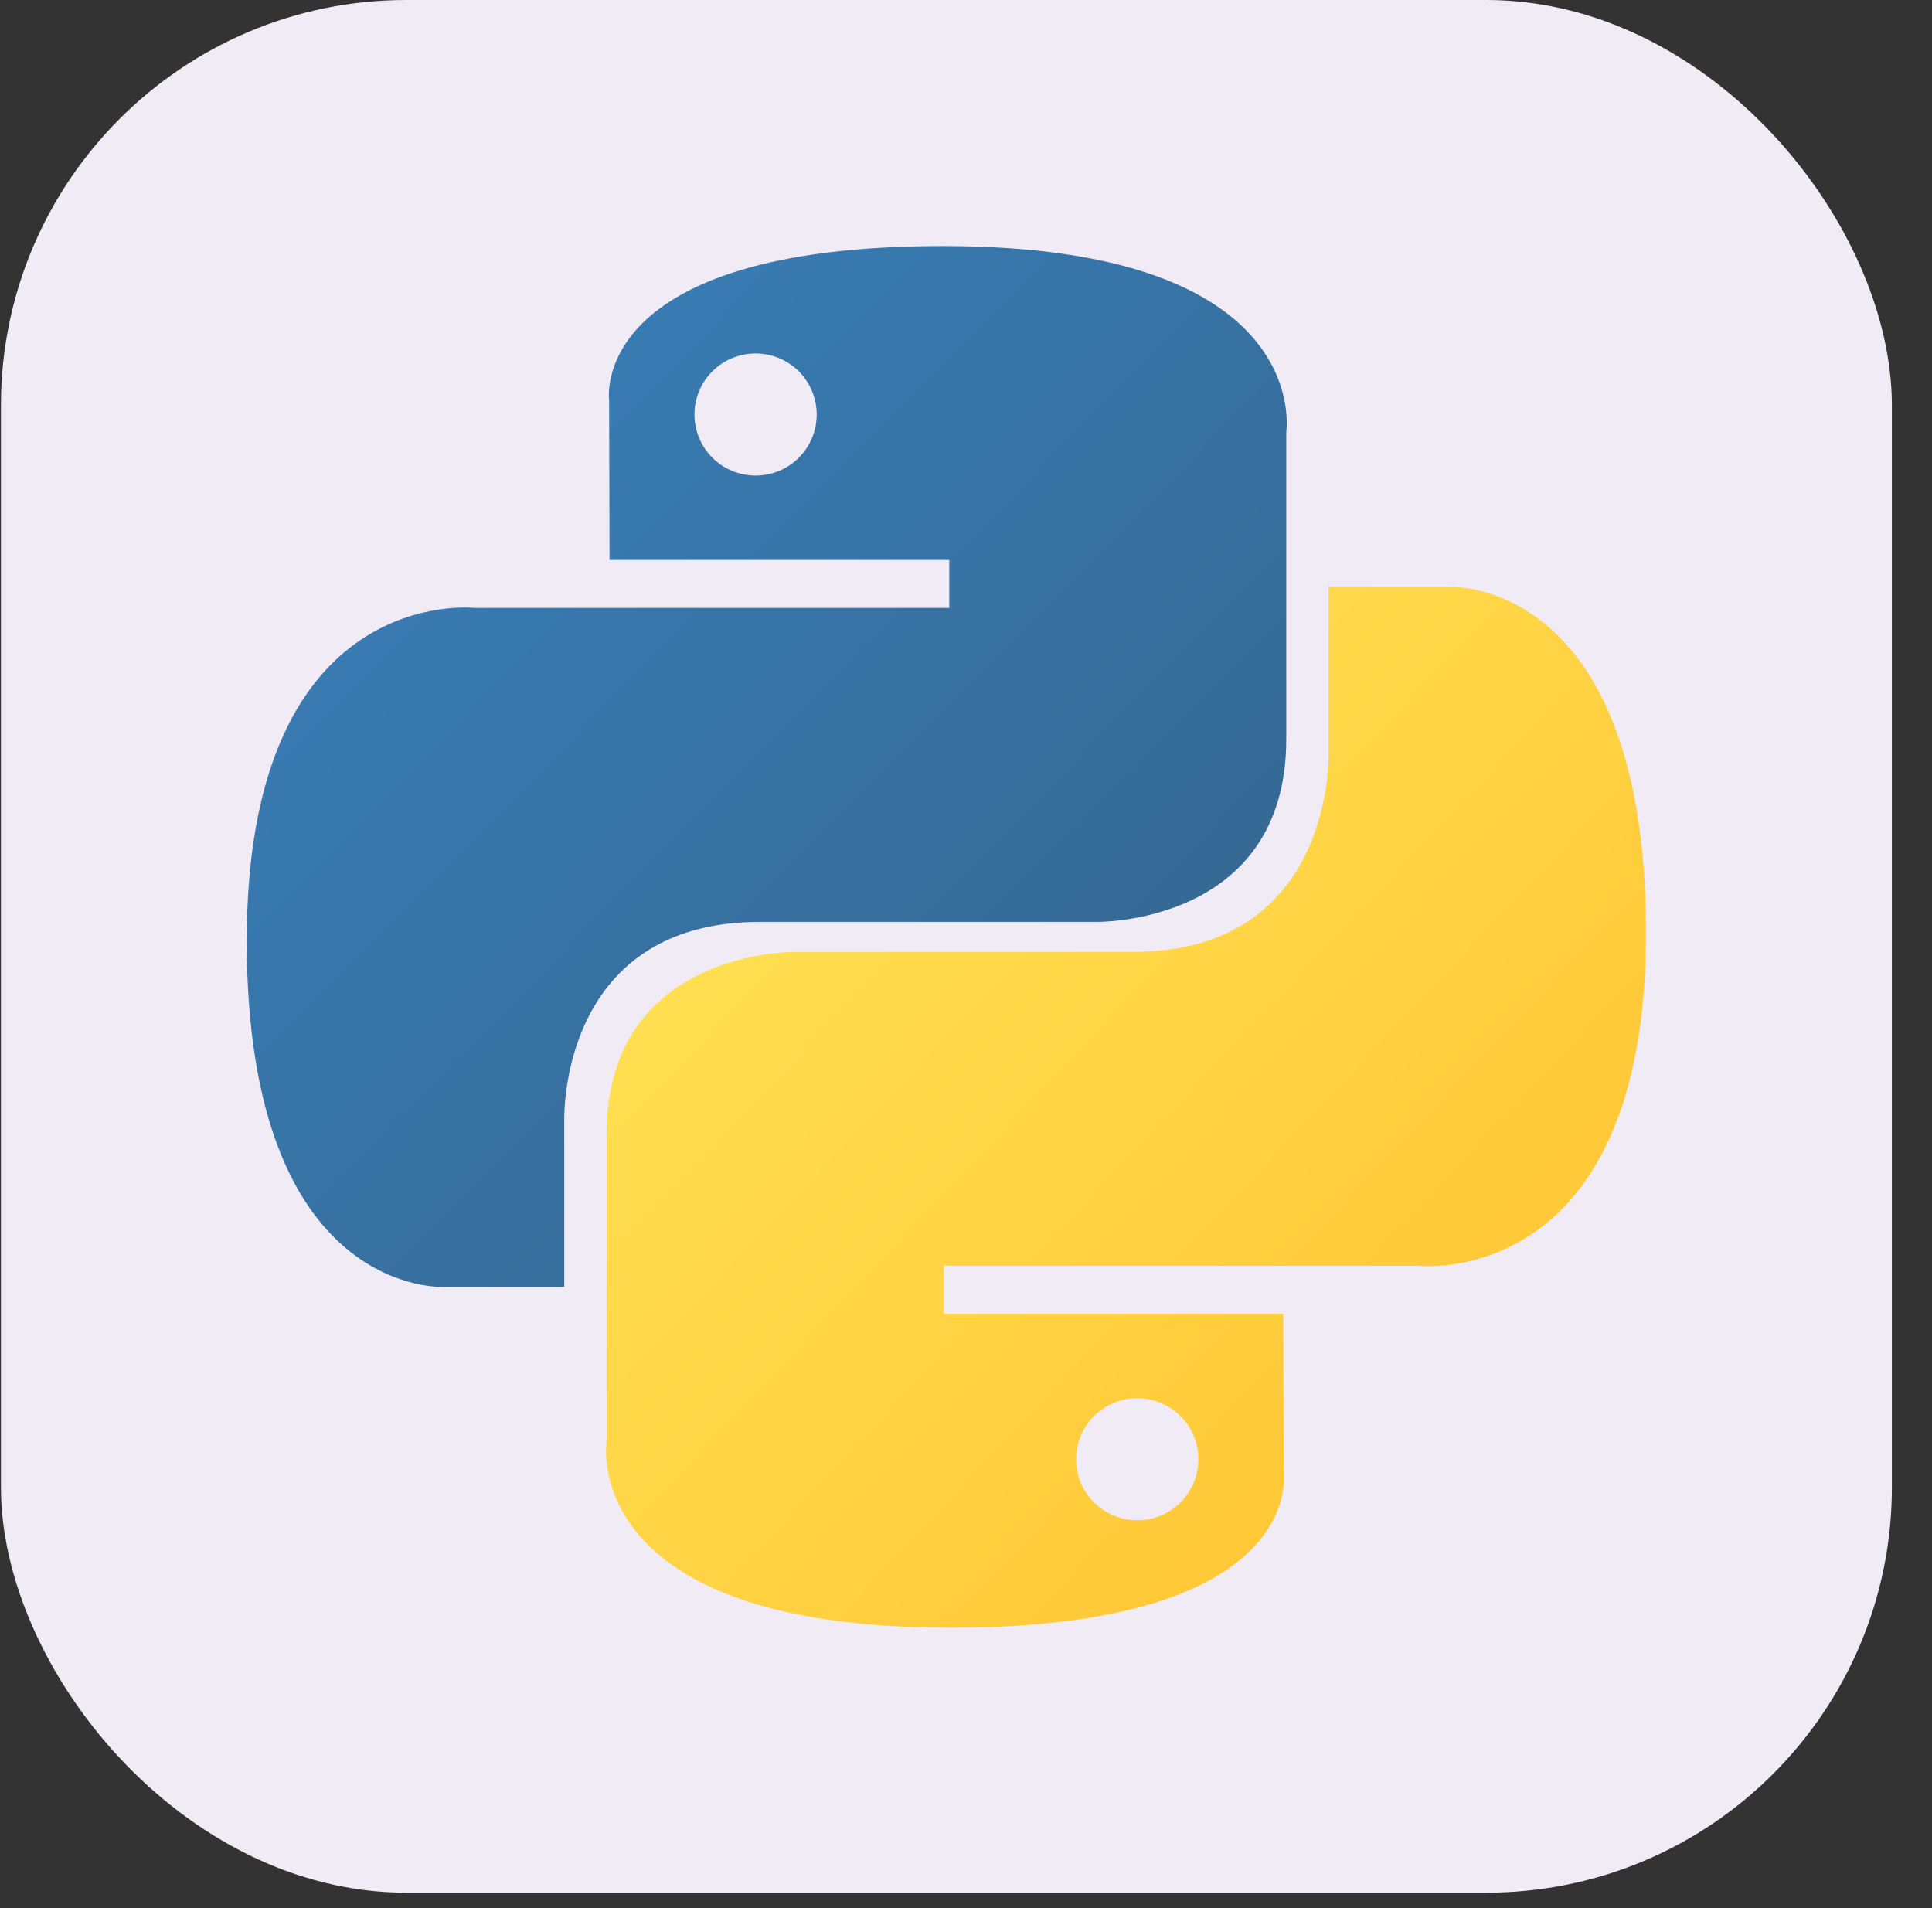<svg width="81" height="80" viewBox="0 0 81 80" fill="none" xmlns="http://www.w3.org/2000/svg">
<rect x="0" y="0" width="81" height="80" fill="#333333" stroke="none"/>
<rect x="0.039" width="79.279" height="79.353" rx="17" fill="#F1EBF5"/>
<path fill-rule="evenodd" clip-rule="evenodd" d="M25.538 16.781C25.538 16.781 24.606 10.316 39.533 10.316C55.132 10.316 53.927 18.11 53.927 18.11V30.99C53.927 38.779 45.989 38.651 45.989 38.651H31.861C23.389 38.651 23.657 46.978 23.657 46.978V53.958H18.682C18.682 53.958 10.345 54.491 10.345 39.449C10.345 24.407 19.897 25.489 19.897 25.489H39.799V23.478H25.555L25.538 16.781ZM33.491 15.569C33.01 15.089 32.358 14.819 31.678 14.82C30.998 14.819 30.346 15.089 29.866 15.569C29.385 16.049 29.115 16.7 29.116 17.379C29.115 18.058 29.385 18.709 29.866 19.19C30.346 19.67 30.998 19.939 31.678 19.939C32.358 19.939 33.01 19.67 33.491 19.19C33.972 18.709 34.242 18.058 34.241 17.379C34.242 16.7 33.972 16.049 33.491 15.569Z" fill="url(#paint0_linear)"/>
<path fill-rule="evenodd" clip-rule="evenodd" d="M53.819 61.779C53.819 61.779 54.751 68.244 39.824 68.244H39.824C24.224 68.244 25.43 60.449 25.43 60.449V47.569C25.43 39.78 33.367 39.908 33.367 39.908H47.495C55.967 39.908 55.699 31.582 55.699 31.582V24.602H60.674C60.674 24.602 69.011 24.068 69.011 39.11C69.011 54.152 59.46 53.07 59.46 53.07H39.558V55.081H53.802L53.819 61.779ZM45.866 62.991C46.346 63.471 46.999 63.74 47.678 63.74V63.74C48.358 63.74 49.01 63.471 49.491 62.991C49.972 62.511 50.242 61.859 50.241 61.18C50.242 60.502 49.972 59.85 49.491 59.37C49.01 58.89 48.358 58.621 47.678 58.621C46.998 58.621 46.346 58.89 45.866 59.37C45.385 59.85 45.115 60.502 45.116 61.181C45.115 61.86 45.385 62.511 45.866 62.991Z" fill="url(#paint1_linear)"/>
<defs>
<linearGradient id="paint0_linear" x1="1.499" y1="30.186" x2="30.731" y2="59.035" gradientUnits="userSpaceOnUse">
<stop stop-color="#387EB8"/>
<stop offset="1" stop-color="#366994"/>
</linearGradient>
<linearGradient id="paint1_linear" x1="18.896" y1="49.278" x2="50.289" y2="78.862" gradientUnits="userSpaceOnUse">
<stop stop-color="#FFE052"/>
<stop offset="1" stop-color="#FFC331"/>
</linearGradient>
</defs>
</svg>
